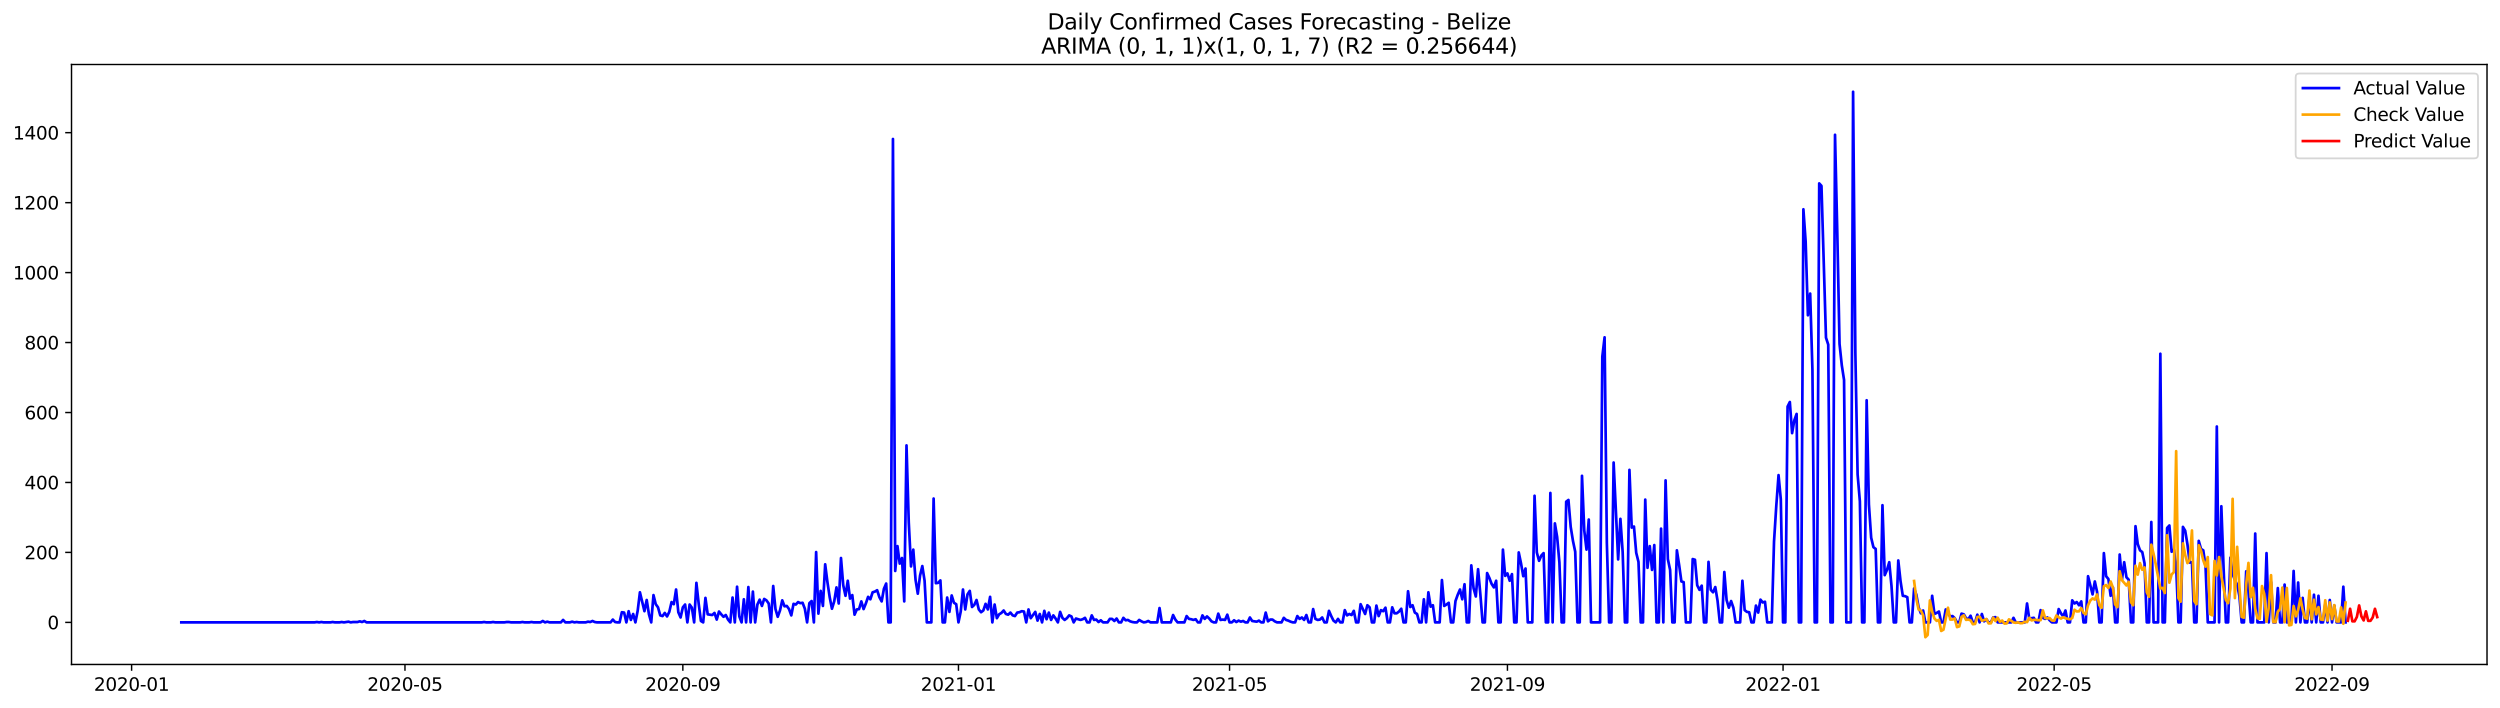 <?xml version="1.0" encoding="utf-8" standalone="no"?>
<!DOCTYPE svg PUBLIC "-//W3C//DTD SVG 1.1//EN"
  "http://www.w3.org/Graphics/SVG/1.1/DTD/svg11.dtd">
<svg xmlns:xlink="http://www.w3.org/1999/xlink" width="1386.05pt" height="392.274pt" viewBox="0 0 1386.05 392.274" xmlns="http://www.w3.org/2000/svg" version="1.1">
 <defs>
  <style type="text/css">*{stroke-linejoin: round; stroke-linecap: butt}</style>
 </defs>
 <g id="figure_1">
  <g id="patch_1">
   <path d="M 0 392.274 
L 1386.05 392.274 
L 1386.05 0 
L 0 0 
z
" style="fill: #ffffff"/>
  </g>
  <g id="axes_1">
   <g id="patch_2">
    <path d="M 39.65 368.396 
L 1378.85 368.396 
L 1378.85 35.755 
L 39.65 35.755 
z
" style="fill: #ffffff"/>
   </g>
   <g id="matplotlib.axis_1">
    <g id="xtick_1">
     <g id="line2d_1">
      <defs>
       <path id="mf145adef33" d="M 0 0 
L 0 3.5 
" style="stroke: #000000; stroke-width: 0.8"/>
      </defs>
      <g>
       <use xlink:href="#mf145adef33" x="72.967" y="368.396" style="stroke: #000000; stroke-width: 0.8"/>
      </g>
     </g>
     <g id="text_1">
      <!-- 2020-01 -->
      <g transform="translate(52.076 382.994)scale(0.1 -0.1)">
       <defs>
        <path id="DejaVuSans-32" d="M 1228 531 
L 3431 531 
L 3431 0 
L 469 0 
L 469 531 
Q 828 903 1448 1529 
Q 2069 2156 2228 2338 
Q 2531 2678 2651 2914 
Q 2772 3150 2772 3378 
Q 2772 3750 2511 3984 
Q 2250 4219 1831 4219 
Q 1534 4219 1204 4116 
Q 875 4013 500 3803 
L 500 4441 
Q 881 4594 1212 4672 
Q 1544 4750 1819 4750 
Q 2544 4750 2975 4387 
Q 3406 4025 3406 3419 
Q 3406 3131 3298 2873 
Q 3191 2616 2906 2266 
Q 2828 2175 2409 1742 
Q 1991 1309 1228 531 
z
" transform="scale(0.016)"/>
        <path id="DejaVuSans-30" d="M 2034 4250 
Q 1547 4250 1301 3770 
Q 1056 3291 1056 2328 
Q 1056 1369 1301 889 
Q 1547 409 2034 409 
Q 2525 409 2770 889 
Q 3016 1369 3016 2328 
Q 3016 3291 2770 3770 
Q 2525 4250 2034 4250 
z
M 2034 4750 
Q 2819 4750 3233 4129 
Q 3647 3509 3647 2328 
Q 3647 1150 3233 529 
Q 2819 -91 2034 -91 
Q 1250 -91 836 529 
Q 422 1150 422 2328 
Q 422 3509 836 4129 
Q 1250 4750 2034 4750 
z
" transform="scale(0.016)"/>
        <path id="DejaVuSans-2d" d="M 313 2009 
L 1997 2009 
L 1997 1497 
L 313 1497 
L 313 2009 
z
" transform="scale(0.016)"/>
        <path id="DejaVuSans-31" d="M 794 531 
L 1825 531 
L 1825 4091 
L 703 3866 
L 703 4441 
L 1819 4666 
L 2450 4666 
L 2450 531 
L 3481 531 
L 3481 0 
L 794 0 
L 794 531 
z
" transform="scale(0.016)"/>
       </defs>
       <use xlink:href="#DejaVuSans-32"/>
       <use xlink:href="#DejaVuSans-30" x="63.623"/>
       <use xlink:href="#DejaVuSans-32" x="127.246"/>
       <use xlink:href="#DejaVuSans-30" x="190.869"/>
       <use xlink:href="#DejaVuSans-2d" x="254.492"/>
       <use xlink:href="#DejaVuSans-30" x="290.576"/>
       <use xlink:href="#DejaVuSans-31" x="354.199"/>
      </g>
     </g>
    </g>
    <g id="xtick_2">
     <g id="line2d_2">
      <g>
       <use xlink:href="#mf145adef33" x="224.523" y="368.396" style="stroke: #000000; stroke-width: 0.8"/>
      </g>
     </g>
     <g id="text_2">
      <!-- 2020-05 -->
      <g transform="translate(203.631 382.994)scale(0.1 -0.1)">
       <defs>
        <path id="DejaVuSans-35" d="M 691 4666 
L 3169 4666 
L 3169 4134 
L 1269 4134 
L 1269 2991 
Q 1406 3038 1543 3061 
Q 1681 3084 1819 3084 
Q 2600 3084 3056 2656 
Q 3513 2228 3513 1497 
Q 3513 744 3044 326 
Q 2575 -91 1722 -91 
Q 1428 -91 1123 -41 
Q 819 9 494 109 
L 494 744 
Q 775 591 1075 516 
Q 1375 441 1709 441 
Q 2250 441 2565 725 
Q 2881 1009 2881 1497 
Q 2881 1984 2565 2268 
Q 2250 2553 1709 2553 
Q 1456 2553 1204 2497 
Q 953 2441 691 2322 
L 691 4666 
z
" transform="scale(0.016)"/>
       </defs>
       <use xlink:href="#DejaVuSans-32"/>
       <use xlink:href="#DejaVuSans-30" x="63.623"/>
       <use xlink:href="#DejaVuSans-32" x="127.246"/>
       <use xlink:href="#DejaVuSans-30" x="190.869"/>
       <use xlink:href="#DejaVuSans-2d" x="254.492"/>
       <use xlink:href="#DejaVuSans-30" x="290.576"/>
       <use xlink:href="#DejaVuSans-35" x="354.199"/>
      </g>
     </g>
    </g>
    <g id="xtick_3">
     <g id="line2d_3">
      <g>
       <use xlink:href="#mf145adef33" x="378.583" y="368.396" style="stroke: #000000; stroke-width: 0.8"/>
      </g>
     </g>
     <g id="text_3">
      <!-- 2020-09 -->
      <g transform="translate(357.692 382.994)scale(0.1 -0.1)">
       <defs>
        <path id="DejaVuSans-39" d="M 703 97 
L 703 672 
Q 941 559 1184 500 
Q 1428 441 1663 441 
Q 2288 441 2617 861 
Q 2947 1281 2994 2138 
Q 2813 1869 2534 1725 
Q 2256 1581 1919 1581 
Q 1219 1581 811 2004 
Q 403 2428 403 3163 
Q 403 3881 828 4315 
Q 1253 4750 1959 4750 
Q 2769 4750 3195 4129 
Q 3622 3509 3622 2328 
Q 3622 1225 3098 567 
Q 2575 -91 1691 -91 
Q 1453 -91 1209 -44 
Q 966 3 703 97 
z
M 1959 2075 
Q 2384 2075 2632 2365 
Q 2881 2656 2881 3163 
Q 2881 3666 2632 3958 
Q 2384 4250 1959 4250 
Q 1534 4250 1286 3958 
Q 1038 3666 1038 3163 
Q 1038 2656 1286 2365 
Q 1534 2075 1959 2075 
z
" transform="scale(0.016)"/>
       </defs>
       <use xlink:href="#DejaVuSans-32"/>
       <use xlink:href="#DejaVuSans-30" x="63.623"/>
       <use xlink:href="#DejaVuSans-32" x="127.246"/>
       <use xlink:href="#DejaVuSans-30" x="190.869"/>
       <use xlink:href="#DejaVuSans-2d" x="254.492"/>
       <use xlink:href="#DejaVuSans-30" x="290.576"/>
       <use xlink:href="#DejaVuSans-39" x="354.199"/>
      </g>
     </g>
    </g>
    <g id="xtick_4">
     <g id="line2d_4">
      <g>
       <use xlink:href="#mf145adef33" x="531.391" y="368.396" style="stroke: #000000; stroke-width: 0.8"/>
      </g>
     </g>
     <g id="text_4">
      <!-- 2021-01 -->
      <g transform="translate(510.5 382.994)scale(0.1 -0.1)">
       <use xlink:href="#DejaVuSans-32"/>
       <use xlink:href="#DejaVuSans-30" x="63.623"/>
       <use xlink:href="#DejaVuSans-32" x="127.246"/>
       <use xlink:href="#DejaVuSans-31" x="190.869"/>
       <use xlink:href="#DejaVuSans-2d" x="254.492"/>
       <use xlink:href="#DejaVuSans-30" x="290.576"/>
       <use xlink:href="#DejaVuSans-31" x="354.199"/>
      </g>
     </g>
    </g>
    <g id="xtick_5">
     <g id="line2d_5">
      <g>
       <use xlink:href="#mf145adef33" x="681.694" y="368.396" style="stroke: #000000; stroke-width: 0.8"/>
      </g>
     </g>
     <g id="text_5">
      <!-- 2021-05 -->
      <g transform="translate(660.803 382.994)scale(0.1 -0.1)">
       <use xlink:href="#DejaVuSans-32"/>
       <use xlink:href="#DejaVuSans-30" x="63.623"/>
       <use xlink:href="#DejaVuSans-32" x="127.246"/>
       <use xlink:href="#DejaVuSans-31" x="190.869"/>
       <use xlink:href="#DejaVuSans-2d" x="254.492"/>
       <use xlink:href="#DejaVuSans-30" x="290.576"/>
       <use xlink:href="#DejaVuSans-35" x="354.199"/>
      </g>
     </g>
    </g>
    <g id="xtick_6">
     <g id="line2d_6">
      <g>
       <use xlink:href="#mf145adef33" x="835.755" y="368.396" style="stroke: #000000; stroke-width: 0.8"/>
      </g>
     </g>
     <g id="text_6">
      <!-- 2021-09 -->
      <g transform="translate(814.864 382.994)scale(0.1 -0.1)">
       <use xlink:href="#DejaVuSans-32"/>
       <use xlink:href="#DejaVuSans-30" x="63.623"/>
       <use xlink:href="#DejaVuSans-32" x="127.246"/>
       <use xlink:href="#DejaVuSans-31" x="190.869"/>
       <use xlink:href="#DejaVuSans-2d" x="254.492"/>
       <use xlink:href="#DejaVuSans-30" x="290.576"/>
       <use xlink:href="#DejaVuSans-39" x="354.199"/>
      </g>
     </g>
    </g>
    <g id="xtick_7">
     <g id="line2d_7">
      <g>
       <use xlink:href="#mf145adef33" x="988.563" y="368.396" style="stroke: #000000; stroke-width: 0.8"/>
      </g>
     </g>
     <g id="text_7">
      <!-- 2022-01 -->
      <g transform="translate(967.672 382.994)scale(0.1 -0.1)">
       <use xlink:href="#DejaVuSans-32"/>
       <use xlink:href="#DejaVuSans-30" x="63.623"/>
       <use xlink:href="#DejaVuSans-32" x="127.246"/>
       <use xlink:href="#DejaVuSans-32" x="190.869"/>
       <use xlink:href="#DejaVuSans-2d" x="254.492"/>
       <use xlink:href="#DejaVuSans-30" x="290.576"/>
       <use xlink:href="#DejaVuSans-31" x="354.199"/>
      </g>
     </g>
    </g>
    <g id="xtick_8">
     <g id="line2d_8">
      <g>
       <use xlink:href="#mf145adef33" x="1138.866" y="368.396" style="stroke: #000000; stroke-width: 0.8"/>
      </g>
     </g>
     <g id="text_8">
      <!-- 2022-05 -->
      <g transform="translate(1117.975 382.994)scale(0.1 -0.1)">
       <use xlink:href="#DejaVuSans-32"/>
       <use xlink:href="#DejaVuSans-30" x="63.623"/>
       <use xlink:href="#DejaVuSans-32" x="127.246"/>
       <use xlink:href="#DejaVuSans-32" x="190.869"/>
       <use xlink:href="#DejaVuSans-2d" x="254.492"/>
       <use xlink:href="#DejaVuSans-30" x="290.576"/>
       <use xlink:href="#DejaVuSans-35" x="354.199"/>
      </g>
     </g>
    </g>
    <g id="xtick_9">
     <g id="line2d_9">
      <g>
       <use xlink:href="#mf145adef33" x="1292.927" y="368.396" style="stroke: #000000; stroke-width: 0.8"/>
      </g>
     </g>
     <g id="text_9">
      <!-- 2022-09 -->
      <g transform="translate(1272.035 382.994)scale(0.1 -0.1)">
       <use xlink:href="#DejaVuSans-32"/>
       <use xlink:href="#DejaVuSans-30" x="63.623"/>
       <use xlink:href="#DejaVuSans-32" x="127.246"/>
       <use xlink:href="#DejaVuSans-32" x="190.869"/>
       <use xlink:href="#DejaVuSans-2d" x="254.492"/>
       <use xlink:href="#DejaVuSans-30" x="290.576"/>
       <use xlink:href="#DejaVuSans-39" x="354.199"/>
      </g>
     </g>
    </g>
   </g>
   <g id="matplotlib.axis_2">
    <g id="ytick_1">
     <g id="line2d_10">
      <defs>
       <path id="md0a28c310f" d="M 0 0 
L -3.5 0 
" style="stroke: #000000; stroke-width: 0.8"/>
      </defs>
      <g>
       <use xlink:href="#md0a28c310f" x="39.65" y="345.059" style="stroke: #000000; stroke-width: 0.8"/>
      </g>
     </g>
     <g id="text_10">
      <!-- 0 -->
      <g transform="translate(26.288 348.858)scale(0.1 -0.1)">
       <use xlink:href="#DejaVuSans-30"/>
      </g>
     </g>
    </g>
    <g id="ytick_2">
     <g id="line2d_11">
      <g>
       <use xlink:href="#md0a28c310f" x="39.65" y="306.274" style="stroke: #000000; stroke-width: 0.8"/>
      </g>
     </g>
     <g id="text_11">
      <!-- 200 -->
      <g transform="translate(13.562 310.073)scale(0.1 -0.1)">
       <use xlink:href="#DejaVuSans-32"/>
       <use xlink:href="#DejaVuSans-30" x="63.623"/>
       <use xlink:href="#DejaVuSans-30" x="127.246"/>
      </g>
     </g>
    </g>
    <g id="ytick_3">
     <g id="line2d_12">
      <g>
       <use xlink:href="#md0a28c310f" x="39.65" y="267.489" style="stroke: #000000; stroke-width: 0.8"/>
      </g>
     </g>
     <g id="text_12">
      <!-- 400 -->
      <g transform="translate(13.562 271.288)scale(0.1 -0.1)">
       <defs>
        <path id="DejaVuSans-34" d="M 2419 4116 
L 825 1625 
L 2419 1625 
L 2419 4116 
z
M 2253 4666 
L 3047 4666 
L 3047 1625 
L 3713 1625 
L 3713 1100 
L 3047 1100 
L 3047 0 
L 2419 0 
L 2419 1100 
L 313 1100 
L 313 1709 
L 2253 4666 
z
" transform="scale(0.016)"/>
       </defs>
       <use xlink:href="#DejaVuSans-34"/>
       <use xlink:href="#DejaVuSans-30" x="63.623"/>
       <use xlink:href="#DejaVuSans-30" x="127.246"/>
      </g>
     </g>
    </g>
    <g id="ytick_4">
     <g id="line2d_13">
      <g>
       <use xlink:href="#md0a28c310f" x="39.65" y="228.704" style="stroke: #000000; stroke-width: 0.8"/>
      </g>
     </g>
     <g id="text_13">
      <!-- 600 -->
      <g transform="translate(13.562 232.503)scale(0.1 -0.1)">
       <defs>
        <path id="DejaVuSans-36" d="M 2113 2584 
Q 1688 2584 1439 2293 
Q 1191 2003 1191 1497 
Q 1191 994 1439 701 
Q 1688 409 2113 409 
Q 2538 409 2786 701 
Q 3034 994 3034 1497 
Q 3034 2003 2786 2293 
Q 2538 2584 2113 2584 
z
M 3366 4563 
L 3366 3988 
Q 3128 4100 2886 4159 
Q 2644 4219 2406 4219 
Q 1781 4219 1451 3797 
Q 1122 3375 1075 2522 
Q 1259 2794 1537 2939 
Q 1816 3084 2150 3084 
Q 2853 3084 3261 2657 
Q 3669 2231 3669 1497 
Q 3669 778 3244 343 
Q 2819 -91 2113 -91 
Q 1303 -91 875 529 
Q 447 1150 447 2328 
Q 447 3434 972 4092 
Q 1497 4750 2381 4750 
Q 2619 4750 2861 4703 
Q 3103 4656 3366 4563 
z
" transform="scale(0.016)"/>
       </defs>
       <use xlink:href="#DejaVuSans-36"/>
       <use xlink:href="#DejaVuSans-30" x="63.623"/>
       <use xlink:href="#DejaVuSans-30" x="127.246"/>
      </g>
     </g>
    </g>
    <g id="ytick_5">
     <g id="line2d_14">
      <g>
       <use xlink:href="#md0a28c310f" x="39.65" y="189.919" style="stroke: #000000; stroke-width: 0.8"/>
      </g>
     </g>
     <g id="text_14">
      <!-- 800 -->
      <g transform="translate(13.562 193.719)scale(0.1 -0.1)">
       <defs>
        <path id="DejaVuSans-38" d="M 2034 2216 
Q 1584 2216 1326 1975 
Q 1069 1734 1069 1313 
Q 1069 891 1326 650 
Q 1584 409 2034 409 
Q 2484 409 2743 651 
Q 3003 894 3003 1313 
Q 3003 1734 2745 1975 
Q 2488 2216 2034 2216 
z
M 1403 2484 
Q 997 2584 770 2862 
Q 544 3141 544 3541 
Q 544 4100 942 4425 
Q 1341 4750 2034 4750 
Q 2731 4750 3128 4425 
Q 3525 4100 3525 3541 
Q 3525 3141 3298 2862 
Q 3072 2584 2669 2484 
Q 3125 2378 3379 2068 
Q 3634 1759 3634 1313 
Q 3634 634 3220 271 
Q 2806 -91 2034 -91 
Q 1263 -91 848 271 
Q 434 634 434 1313 
Q 434 1759 690 2068 
Q 947 2378 1403 2484 
z
M 1172 3481 
Q 1172 3119 1398 2916 
Q 1625 2713 2034 2713 
Q 2441 2713 2670 2916 
Q 2900 3119 2900 3481 
Q 2900 3844 2670 4047 
Q 2441 4250 2034 4250 
Q 1625 4250 1398 4047 
Q 1172 3844 1172 3481 
z
" transform="scale(0.016)"/>
       </defs>
       <use xlink:href="#DejaVuSans-38"/>
       <use xlink:href="#DejaVuSans-30" x="63.623"/>
       <use xlink:href="#DejaVuSans-30" x="127.246"/>
      </g>
     </g>
    </g>
    <g id="ytick_6">
     <g id="line2d_15">
      <g>
       <use xlink:href="#md0a28c310f" x="39.65" y="151.134" style="stroke: #000000; stroke-width: 0.8"/>
      </g>
     </g>
     <g id="text_15">
      <!-- 1000 -->
      <g transform="translate(7.2 154.934)scale(0.1 -0.1)">
       <use xlink:href="#DejaVuSans-31"/>
       <use xlink:href="#DejaVuSans-30" x="63.623"/>
       <use xlink:href="#DejaVuSans-30" x="127.246"/>
       <use xlink:href="#DejaVuSans-30" x="190.869"/>
      </g>
     </g>
    </g>
    <g id="ytick_7">
     <g id="line2d_16">
      <g>
       <use xlink:href="#md0a28c310f" x="39.65" y="112.35" style="stroke: #000000; stroke-width: 0.8"/>
      </g>
     </g>
     <g id="text_16">
      <!-- 1200 -->
      <g transform="translate(7.2 116.149)scale(0.1 -0.1)">
       <use xlink:href="#DejaVuSans-31"/>
       <use xlink:href="#DejaVuSans-32" x="63.623"/>
       <use xlink:href="#DejaVuSans-30" x="127.246"/>
       <use xlink:href="#DejaVuSans-30" x="190.869"/>
      </g>
     </g>
    </g>
    <g id="ytick_8">
     <g id="line2d_17">
      <g>
       <use xlink:href="#md0a28c310f" x="39.65" y="73.565" style="stroke: #000000; stroke-width: 0.8"/>
      </g>
     </g>
     <g id="text_17">
      <!-- 1400 -->
      <g transform="translate(7.2 77.364)scale(0.1 -0.1)">
       <use xlink:href="#DejaVuSans-31"/>
       <use xlink:href="#DejaVuSans-34" x="63.623"/>
       <use xlink:href="#DejaVuSans-30" x="127.246"/>
       <use xlink:href="#DejaVuSans-30" x="190.869"/>
      </g>
     </g>
    </g>
   </g>
   <g id="line2d_18">
    <path d="M 100.523 345.059 
L 174.422 345.059 
L 175.674 344.865 
L 176.927 345.059 
L 178.179 344.865 
L 179.432 345.059 
L 183.189 345.059 
L 184.442 344.865 
L 185.694 345.059 
L 188.199 345.059 
L 189.452 344.865 
L 190.705 345.059 
L 193.21 344.671 
L 194.462 345.059 
L 195.715 344.865 
L 198.22 344.865 
L 199.472 344.477 
L 200.725 344.865 
L 201.977 344.283 
L 203.23 345.059 
L 267.109 345.059 
L 268.361 344.865 
L 269.614 345.059 
L 272.119 345.059 
L 273.371 344.865 
L 274.624 345.059 
L 279.634 345.059 
L 280.886 344.865 
L 282.139 344.865 
L 283.391 345.059 
L 288.402 345.059 
L 289.654 344.865 
L 290.907 345.059 
L 293.412 345.059 
L 294.664 344.865 
L 295.917 345.059 
L 299.674 345.059 
L 300.927 344.283 
L 302.179 345.059 
L 303.432 344.671 
L 304.684 345.059 
L 310.947 345.059 
L 312.199 343.701 
L 313.452 345.059 
L 315.957 345.059 
L 317.21 344.671 
L 318.462 345.059 
L 319.715 344.865 
L 320.967 345.059 
L 324.725 345.059 
L 325.977 344.671 
L 327.23 344.865 
L 328.482 344.283 
L 329.735 344.865 
L 330.987 345.059 
L 338.503 345.059 
L 339.755 343.507 
L 341.008 344.865 
L 342.26 345.059 
L 343.513 345.059 
L 344.765 339.435 
L 346.018 339.629 
L 347.27 345.059 
L 348.523 338.853 
L 349.775 343.701 
L 351.028 340.405 
L 352.28 345.059 
L 353.533 338.659 
L 354.785 328.381 
L 357.29 338.853 
L 358.543 332.648 
L 359.795 340.599 
L 361.048 345.059 
L 362.301 329.933 
L 363.553 334.975 
L 364.806 336.72 
L 366.058 341.18 
L 367.311 341.568 
L 368.563 339.823 
L 369.816 341.762 
L 371.068 339.241 
L 372.321 333.811 
L 373.573 334.975 
L 374.826 326.83 
L 376.078 339.435 
L 377.331 342.344 
L 378.583 336.72 
L 379.836 335.169 
L 381.088 345.059 
L 382.341 335.169 
L 383.593 336.914 
L 384.846 345.059 
L 386.098 323.145 
L 387.351 334.587 
L 388.604 344.283 
L 389.856 345.059 
L 391.109 331.484 
L 392.361 340.599 
L 394.866 340.986 
L 396.119 339.823 
L 397.371 343.507 
L 398.624 339.047 
L 399.876 340.599 
L 401.129 341.956 
L 402.381 340.986 
L 403.634 343.507 
L 404.886 345.059 
L 406.139 331.29 
L 407.391 345.059 
L 408.644 325.279 
L 409.896 341.762 
L 411.149 345.059 
L 412.402 332.26 
L 413.654 345.059 
L 414.907 325.472 
L 416.159 345.059 
L 417.412 327.993 
L 418.664 345.059 
L 419.917 335.169 
L 421.169 332.454 
L 422.422 335.944 
L 423.674 332.066 
L 424.927 332.842 
L 426.179 334.587 
L 427.432 345.059 
L 428.684 324.891 
L 429.937 337.69 
L 431.189 341.956 
L 432.442 338.465 
L 433.694 332.842 
L 434.947 336.138 
L 436.199 335.944 
L 437.452 337.69 
L 438.705 341.18 
L 439.957 334.781 
L 441.21 335.169 
L 442.462 333.811 
L 443.715 334.393 
L 444.967 334.199 
L 446.22 337.496 
L 447.472 345.059 
L 448.725 334.393 
L 449.977 333.229 
L 451.23 345.059 
L 452.482 306.08 
L 453.735 340.211 
L 454.987 327.606 
L 456.24 335.944 
L 457.492 312.867 
L 458.745 322.757 
L 459.997 331.096 
L 461.25 337.496 
L 462.503 333.423 
L 463.755 325.666 
L 465.008 334.587 
L 466.26 309.377 
L 467.513 324.503 
L 468.765 330.321 
L 470.018 321.982 
L 471.27 331.872 
L 472.523 329.933 
L 473.775 340.792 
L 475.028 337.884 
L 476.28 337.69 
L 477.533 333.423 
L 478.785 337.69 
L 480.038 334.587 
L 481.29 330.902 
L 482.543 332.26 
L 483.795 328.381 
L 485.048 327.993 
L 486.301 327.218 
L 487.553 331.096 
L 488.806 333.423 
L 490.058 326.442 
L 491.311 323.533 
L 492.563 345.059 
L 493.816 345.059 
L 495.068 77.055 
L 496.321 316.552 
L 497.573 302.783 
L 498.826 312.479 
L 500.078 309.377 
L 501.331 333.423 
L 502.583 246.933 
L 503.836 289.596 
L 505.088 314.031 
L 506.341 304.723 
L 507.593 321.4 
L 508.846 329.157 
L 510.098 319.073 
L 511.351 313.837 
L 512.604 321.982 
L 513.856 345.059 
L 516.361 345.059 
L 517.614 276.41 
L 518.866 323.339 
L 520.119 323.145 
L 521.371 321.788 
L 522.624 345.059 
L 523.876 345.059 
L 525.129 331.29 
L 526.381 339.241 
L 527.634 330.127 
L 528.886 334.199 
L 530.139 334.975 
L 531.391 345.059 
L 532.644 339.047 
L 533.896 326.83 
L 535.149 337.884 
L 536.402 329.545 
L 537.654 327.606 
L 538.907 336.526 
L 540.159 335.363 
L 541.412 332.648 
L 542.664 337.884 
L 543.917 339.435 
L 545.169 338.465 
L 546.422 334.781 
L 547.674 337.884 
L 548.927 330.902 
L 550.179 345.059 
L 551.432 335.169 
L 552.684 342.732 
L 553.937 340.599 
L 555.189 339.823 
L 556.442 338.465 
L 557.694 340.405 
L 558.947 340.792 
L 560.199 339.629 
L 561.452 341.18 
L 562.705 341.568 
L 563.957 339.629 
L 565.21 339.435 
L 566.462 338.853 
L 567.715 339.047 
L 568.967 345.059 
L 570.22 337.884 
L 571.472 342.732 
L 573.977 339.241 
L 575.23 344.089 
L 576.482 340.405 
L 577.735 345.059 
L 578.987 338.659 
L 580.24 343.313 
L 581.492 339.629 
L 582.745 343.701 
L 583.997 341.18 
L 585.25 342.926 
L 586.503 345.059 
L 587.755 339.241 
L 589.008 342.538 
L 590.26 343.701 
L 591.513 342.732 
L 592.765 341.18 
L 594.018 341.762 
L 595.27 345.059 
L 596.523 342.926 
L 599.028 343.701 
L 600.28 343.313 
L 601.533 342.538 
L 602.785 345.059 
L 604.038 345.059 
L 605.29 341.18 
L 606.543 343.701 
L 607.795 343.507 
L 609.048 344.865 
L 610.301 343.895 
L 611.553 345.059 
L 614.058 345.059 
L 615.311 343.12 
L 616.563 343.12 
L 617.816 344.283 
L 619.068 342.926 
L 620.321 345.059 
L 621.573 345.059 
L 622.826 342.538 
L 624.078 343.895 
L 625.331 343.701 
L 626.583 344.477 
L 627.836 344.865 
L 629.088 345.059 
L 630.341 345.059 
L 631.593 343.701 
L 632.846 344.477 
L 634.098 345.059 
L 635.351 344.865 
L 636.604 344.283 
L 637.856 345.059 
L 641.614 345.059 
L 642.866 337.108 
L 644.119 345.059 
L 649.129 345.059 
L 650.381 340.986 
L 651.634 343.507 
L 652.886 345.059 
L 656.644 345.059 
L 657.896 341.568 
L 659.149 343.12 
L 660.402 343.313 
L 661.654 343.701 
L 662.907 343.313 
L 664.159 345.059 
L 665.412 345.059 
L 666.664 341.18 
L 667.917 343.12 
L 669.169 341.762 
L 670.422 342.926 
L 671.674 344.477 
L 672.927 345.059 
L 674.179 345.059 
L 675.432 340.211 
L 676.684 343.701 
L 677.937 343.507 
L 679.189 343.701 
L 680.442 340.792 
L 681.694 345.059 
L 682.947 345.059 
L 684.199 343.895 
L 685.452 344.865 
L 686.705 344.089 
L 687.957 344.671 
L 689.21 344.283 
L 690.462 345.059 
L 691.715 345.059 
L 692.967 342.344 
L 694.22 344.283 
L 696.725 344.671 
L 697.977 344.089 
L 699.23 345.059 
L 700.482 345.059 
L 701.735 339.629 
L 702.987 344.477 
L 704.24 343.507 
L 705.492 343.507 
L 706.745 344.477 
L 707.997 345.059 
L 710.503 345.059 
L 711.755 342.538 
L 713.008 343.701 
L 714.26 344.089 
L 715.513 344.671 
L 716.765 345.059 
L 718.018 345.059 
L 719.27 341.568 
L 720.523 343.12 
L 721.775 342.344 
L 723.028 343.701 
L 724.28 340.986 
L 725.533 345.059 
L 726.785 345.059 
L 728.038 337.69 
L 729.29 343.12 
L 730.543 343.701 
L 731.795 343.507 
L 733.048 342.344 
L 734.301 345.059 
L 735.553 345.059 
L 736.806 338.659 
L 738.058 341.568 
L 739.311 344.089 
L 740.563 345.059 
L 741.816 343.12 
L 743.068 345.059 
L 744.321 345.059 
L 745.573 338.271 
L 746.826 341.18 
L 748.078 340.405 
L 749.331 340.986 
L 750.583 338.659 
L 751.836 345.059 
L 753.088 345.059 
L 754.341 334.975 
L 756.846 340.405 
L 758.098 335.556 
L 759.351 336.72 
L 760.604 345.059 
L 761.856 345.059 
L 763.109 335.75 
L 764.361 341.568 
L 765.614 338.271 
L 766.866 338.853 
L 768.119 336.914 
L 769.371 345.059 
L 770.624 345.059 
L 771.876 336.72 
L 773.129 340.017 
L 774.381 340.017 
L 775.634 339.047 
L 776.886 337.496 
L 778.139 345.059 
L 779.391 345.059 
L 780.644 327.8 
L 781.896 336.526 
L 783.149 335.556 
L 784.402 339.629 
L 785.654 340.405 
L 786.907 345.059 
L 788.159 345.059 
L 789.412 332.26 
L 790.664 345.059 
L 791.917 328.381 
L 793.169 336.332 
L 794.422 335.556 
L 795.674 345.059 
L 798.179 345.059 
L 799.432 321.594 
L 800.684 335.944 
L 801.937 335.169 
L 803.189 334.199 
L 804.442 345.059 
L 805.694 345.059 
L 806.947 333.229 
L 808.199 329.739 
L 809.452 326.83 
L 810.705 332.26 
L 811.957 323.921 
L 813.21 345.059 
L 814.462 345.059 
L 815.715 313.449 
L 816.967 326.054 
L 818.22 330.708 
L 819.472 315.582 
L 820.725 329.351 
L 821.977 345.059 
L 823.23 345.059 
L 824.482 317.715 
L 825.735 320.43 
L 826.987 323.727 
L 828.24 325.666 
L 829.492 321.982 
L 830.745 345.059 
L 831.997 345.059 
L 833.25 304.723 
L 834.503 319.267 
L 835.755 317.909 
L 837.008 321.982 
L 838.26 318.297 
L 839.513 345.059 
L 840.765 345.059 
L 842.018 306.274 
L 843.27 312.286 
L 844.523 319.461 
L 845.775 315.194 
L 847.028 345.059 
L 849.533 345.059 
L 850.785 274.858 
L 852.038 306.274 
L 853.29 310.928 
L 854.543 308.019 
L 855.795 306.662 
L 857.048 345.059 
L 858.301 345.059 
L 859.553 273.307 
L 860.806 345.059 
L 862.058 290.178 
L 863.311 297.741 
L 864.563 311.898 
L 865.816 345.059 
L 867.068 345.059 
L 868.321 278.155 
L 869.573 277.185 
L 870.826 292.117 
L 872.078 299.874 
L 873.331 305.886 
L 874.583 345.059 
L 875.836 345.059 
L 877.088 263.804 
L 878.341 294.057 
L 879.593 304.723 
L 880.846 288.045 
L 882.098 345.059 
L 887.109 345.059 
L 888.361 197.676 
L 889.614 187.01 
L 890.866 300.844 
L 892.119 345.059 
L 893.371 345.059 
L 894.624 256.435 
L 897.129 310.152 
L 898.381 287.657 
L 899.634 306.08 
L 900.886 345.059 
L 902.139 345.059 
L 903.391 260.508 
L 904.644 292.505 
L 905.896 291.924 
L 907.149 306.468 
L 908.402 311.51 
L 909.654 345.059 
L 910.907 345.059 
L 912.159 276.991 
L 913.412 314.807 
L 914.664 302.783 
L 915.917 315.97 
L 917.169 302.201 
L 918.422 345.059 
L 919.674 345.059 
L 920.927 293.087 
L 922.179 345.059 
L 923.432 266.325 
L 924.684 309.958 
L 925.937 315.97 
L 927.189 345.059 
L 928.442 345.059 
L 929.694 305.11 
L 930.947 313.255 
L 932.199 322.37 
L 933.452 322.757 
L 934.705 345.059 
L 937.21 345.059 
L 938.462 309.958 
L 939.715 310.346 
L 940.967 324.503 
L 942.22 327.024 
L 943.472 324.697 
L 944.725 345.059 
L 945.977 345.059 
L 947.23 311.51 
L 948.482 327.024 
L 949.735 328.381 
L 950.987 325.472 
L 952.24 333.035 
L 953.492 345.059 
L 954.745 345.059 
L 955.997 317.134 
L 957.25 332.648 
L 958.503 336.914 
L 959.755 333.229 
L 961.008 336.914 
L 962.26 345.059 
L 964.765 345.059 
L 966.018 321.982 
L 967.27 338.271 
L 968.523 339.241 
L 969.775 339.435 
L 971.028 345.059 
L 972.28 345.059 
L 973.533 335.75 
L 974.785 339.629 
L 976.038 332.454 
L 977.29 334.005 
L 978.543 333.617 
L 979.795 345.059 
L 982.301 345.059 
L 983.553 300.262 
L 984.806 280.482 
L 986.058 263.417 
L 987.311 276.797 
L 988.563 345.059 
L 989.816 345.059 
L 991.068 225.407 
L 992.321 222.886 
L 993.573 240.146 
L 994.826 232.97 
L 996.078 229.48 
L 997.331 345.059 
L 998.583 345.059 
L 999.836 116.034 
L 1001.088 133.875 
L 1002.341 174.793 
L 1003.593 162.77 
L 1004.846 205.045 
L 1006.098 345.059 
L 1007.351 345.059 
L 1008.604 101.684 
L 1009.856 103.041 
L 1012.361 187.204 
L 1013.614 191.083 
L 1014.866 345.059 
L 1016.119 345.059 
L 1017.371 74.728 
L 1018.624 128.639 
L 1019.876 190.695 
L 1021.129 202.524 
L 1022.381 210.669 
L 1023.634 345.059 
L 1026.139 345.059 
L 1027.391 50.876 
L 1028.644 195.543 
L 1029.896 263.029 
L 1031.149 277.961 
L 1032.402 345.059 
L 1033.654 345.059 
L 1034.907 221.917 
L 1036.159 279.706 
L 1037.412 298.129 
L 1038.664 303.365 
L 1039.917 304.335 
L 1041.169 345.059 
L 1042.422 345.059 
L 1043.674 280.094 
L 1044.927 318.879 
L 1046.179 315.97 
L 1047.432 311.704 
L 1048.684 324.891 
L 1049.937 345.059 
L 1051.189 345.059 
L 1052.442 310.734 
L 1053.694 322.176 
L 1054.947 330.321 
L 1056.199 330.514 
L 1057.452 331.096 
L 1058.705 345.059 
L 1059.957 345.059 
L 1061.21 326.248 
L 1062.462 329.739 
L 1063.715 336.72 
L 1064.967 340.017 
L 1066.22 338.465 
L 1067.472 345.059 
L 1069.977 345.059 
L 1071.23 330.321 
L 1072.482 340.405 
L 1073.735 339.823 
L 1074.987 339.047 
L 1076.24 345.059 
L 1077.492 345.059 
L 1078.745 337.884 
L 1079.997 340.211 
L 1081.25 341.762 
L 1082.503 341.568 
L 1083.755 342.732 
L 1085.008 345.059 
L 1086.26 345.059 
L 1087.513 340.211 
L 1088.765 340.599 
L 1090.018 342.732 
L 1091.27 343.313 
L 1092.523 341.374 
L 1093.775 345.059 
L 1095.028 345.059 
L 1096.28 340.792 
L 1097.533 345.059 
L 1098.785 340.405 
L 1100.038 344.477 
L 1101.29 343.313 
L 1102.543 345.059 
L 1103.795 345.059 
L 1105.048 342.344 
L 1106.301 342.15 
L 1107.553 345.059 
L 1115.068 345.059 
L 1116.321 342.538 
L 1117.573 345.059 
L 1122.583 345.059 
L 1123.836 334.587 
L 1125.088 343.313 
L 1126.341 342.732 
L 1127.593 342.538 
L 1128.846 345.059 
L 1130.098 345.059 
L 1131.351 338.271 
L 1132.604 342.538 
L 1133.856 343.12 
L 1135.109 342.344 
L 1136.361 343.895 
L 1137.614 345.059 
L 1140.119 345.059 
L 1141.371 337.69 
L 1142.624 340.017 
L 1143.876 341.762 
L 1145.129 338.465 
L 1146.381 345.059 
L 1147.634 345.059 
L 1148.886 332.842 
L 1150.139 334.587 
L 1151.391 333.811 
L 1152.644 335.556 
L 1153.896 333.423 
L 1155.149 345.059 
L 1156.402 345.059 
L 1157.654 319.461 
L 1160.159 329.545 
L 1161.412 322.37 
L 1162.664 328.187 
L 1163.917 345.059 
L 1165.169 345.059 
L 1166.422 306.662 
L 1167.674 319.461 
L 1168.927 321.012 
L 1170.179 330.321 
L 1171.432 325.666 
L 1172.684 345.059 
L 1173.937 345.059 
L 1175.189 307.437 
L 1176.442 321.4 
L 1177.694 311.704 
L 1178.947 320.043 
L 1180.199 321.4 
L 1181.452 345.059 
L 1182.705 345.059 
L 1183.957 291.73 
L 1185.21 301.62 
L 1186.462 305.11 
L 1187.715 306.08 
L 1188.967 312.286 
L 1190.22 345.059 
L 1191.472 345.059 
L 1192.725 289.402 
L 1193.977 345.059 
L 1196.482 345.059 
L 1197.735 196.125 
L 1198.987 345.059 
L 1200.24 345.059 
L 1201.492 292.699 
L 1202.745 291.342 
L 1203.997 305.886 
L 1205.25 304.723 
L 1206.503 313.643 
L 1207.755 345.059 
L 1209.008 345.059 
L 1210.26 292.117 
L 1211.513 294.251 
L 1212.765 301.814 
L 1214.018 311.898 
L 1215.27 311.704 
L 1216.523 345.059 
L 1217.775 345.059 
L 1219.028 299.874 
L 1220.28 304.335 
L 1221.533 305.11 
L 1222.785 313.837 
L 1224.038 345.059 
L 1227.795 345.059 
L 1229.048 236.461 
L 1230.301 345.059 
L 1231.553 280.676 
L 1232.806 315.194 
L 1234.058 345.059 
L 1235.311 345.059 
L 1236.563 309.183 
L 1237.816 318.297 
L 1239.068 321.594 
L 1240.321 324.115 
L 1241.573 330.514 
L 1242.826 345.059 
L 1244.078 345.059 
L 1245.331 316.746 
L 1246.583 327.606 
L 1247.836 345.059 
L 1249.088 345.059 
L 1250.341 295.802 
L 1251.593 345.059 
L 1255.351 345.059 
L 1256.604 306.662 
L 1257.856 345.059 
L 1259.109 322.757 
L 1260.361 345.059 
L 1261.614 345.059 
L 1262.866 326.054 
L 1264.119 345.059 
L 1265.371 345.059 
L 1266.624 324.115 
L 1267.876 345.059 
L 1270.381 345.059 
L 1271.634 316.552 
L 1272.886 345.059 
L 1274.139 322.951 
L 1275.391 345.059 
L 1276.644 331.484 
L 1277.896 345.059 
L 1279.149 345.059 
L 1280.402 331.29 
L 1281.654 345.059 
L 1282.907 329.739 
L 1284.159 345.059 
L 1285.412 330.321 
L 1286.664 345.059 
L 1287.917 345.059 
L 1289.169 335.169 
L 1290.422 345.059 
L 1291.674 332.648 
L 1292.927 345.059 
L 1294.179 335.75 
L 1295.432 345.059 
L 1297.937 345.059 
L 1299.189 325.279 
L 1300.442 345.059 
L 1300.442 345.059 
" clip-path="url(#pc736b3712a)" style="fill: none; stroke: #0000ff; stroke-width: 1.5; stroke-linecap: square"/>
   </g>
   <g id="line2d_19">
    <path d="M 1061.21 322.114 
L 1062.462 331.937 
L 1063.715 337.939 
L 1064.967 338.5 
L 1066.22 341.121 
L 1067.472 353.276 
L 1068.725 352.058 
L 1069.977 332.89 
L 1071.23 339.128 
L 1072.482 342.903 
L 1073.735 344.228 
L 1074.987 343.638 
L 1076.24 349.815 
L 1077.492 349.11 
L 1079.997 336.945 
L 1081.25 343.496 
L 1082.503 343.512 
L 1083.755 342.899 
L 1085.008 347.691 
L 1086.26 347.301 
L 1087.513 342.004 
L 1088.765 341.157 
L 1090.018 343.664 
L 1091.27 343.525 
L 1092.523 343.908 
L 1093.775 346.075 
L 1095.028 345.924 
L 1096.28 342.089 
L 1097.533 341.887 
L 1098.785 344.115 
L 1100.038 343.823 
L 1101.29 343.189 
L 1102.543 345.639 
L 1103.795 345.553 
L 1105.048 342.425 
L 1106.301 344.303 
L 1107.553 342.47 
L 1108.806 344.741 
L 1110.058 344.043 
L 1111.311 345.73 
L 1112.563 345.631 
L 1113.816 343.384 
L 1115.068 344.138 
L 1116.321 345.091 
L 1117.573 345.304 
L 1118.826 345.034 
L 1120.078 345.519 
L 1121.331 345.451 
L 1122.583 344.716 
L 1123.836 344.925 
L 1125.088 342.53 
L 1126.341 343.95 
L 1127.593 343.696 
L 1128.846 343.675 
L 1130.098 343.88 
L 1131.351 343.843 
L 1132.604 338.42 
L 1133.856 342.632 
L 1135.109 342.855 
L 1136.361 342.67 
L 1137.614 344.018 
L 1138.866 344.172 
L 1140.119 341.225 
L 1141.371 342.246 
L 1142.624 342.957 
L 1143.876 342.225 
L 1145.129 342.81 
L 1147.634 343.346 
L 1148.886 342.635 
L 1150.139 338.055 
L 1151.391 339.009 
L 1152.644 338.92 
L 1153.896 337.163 
L 1155.149 339.811 
L 1156.402 340.589 
L 1157.654 335.528 
L 1158.907 332.941 
L 1160.159 331.777 
L 1161.412 332.434 
L 1162.664 329.602 
L 1163.917 335.559 
L 1165.169 336.967 
L 1166.422 325.013 
L 1167.674 324.38 
L 1168.927 326.011 
L 1170.179 322.395 
L 1171.432 325.732 
L 1172.684 335.141 
L 1173.937 336.611 
L 1175.189 316.703 
L 1176.442 321.663 
L 1178.947 324.6 
L 1180.199 322.537 
L 1181.452 333.925 
L 1182.705 335.575 
L 1183.957 313.656 
L 1185.21 318.587 
L 1186.462 312.216 
L 1187.715 315.876 
L 1188.967 314.591 
L 1190.22 328.369 
L 1191.472 330.843 
L 1192.725 301.976 
L 1193.977 307.065 
L 1195.23 313.037 
L 1197.735 326.256 
L 1198.987 325.936 
L 1200.24 328.771 
L 1201.492 296.782 
L 1202.745 323.053 
L 1203.997 318.46 
L 1205.25 317.194 
L 1206.503 250.134 
L 1207.755 331.58 
L 1209.008 333.578 
L 1210.26 301.265 
L 1211.513 307.728 
L 1212.765 312.218 
L 1214.018 310.347 
L 1215.27 294.103 
L 1216.523 333.223 
L 1217.775 334.977 
L 1219.028 302.321 
L 1220.28 305.354 
L 1221.533 310.592 
L 1222.785 314.151 
L 1224.038 308.857 
L 1225.29 340.464 
L 1226.543 341.145 
L 1227.795 310.974 
L 1229.048 319.069 
L 1230.301 308.858 
L 1231.553 319.466 
L 1234.058 332.559 
L 1235.311 334.411 
L 1236.563 326.354 
L 1237.816 276.572 
L 1239.068 331.584 
L 1240.321 303.175 
L 1241.573 325.423 
L 1242.826 342.006 
L 1244.078 342.459 
L 1245.331 323.905 
L 1246.583 312.088 
L 1247.836 331.15 
L 1249.088 325.893 
L 1250.341 337.571 
L 1251.593 342.794 
L 1252.846 343.13 
L 1254.098 324.918 
L 1255.351 329.352 
L 1256.604 344.677 
L 1257.856 336.749 
L 1259.109 318.892 
L 1260.361 344.899 
L 1261.614 344.923 
L 1262.866 339.147 
L 1264.119 337.66 
L 1265.371 325.79 
L 1266.624 344.967 
L 1267.876 325.999 
L 1269.129 346.689 
L 1270.381 346.448 
L 1271.634 335.992 
L 1272.886 341.687 
L 1274.139 338.124 
L 1275.391 331.695 
L 1276.644 337.995 
L 1277.896 342.627 
L 1279.149 342.988 
L 1280.402 327.433 
L 1281.654 343.342 
L 1282.907 332.513 
L 1284.159 340.602 
L 1285.412 336.592 
L 1286.664 343.441 
L 1287.917 343.68 
L 1289.169 332.805 
L 1290.422 344.071 
L 1291.674 333.946 
L 1292.927 343.215 
L 1294.179 335.485 
L 1295.432 344.502 
L 1296.684 344.584 
L 1297.937 336.794 
L 1299.189 345.828 
L 1300.442 334.057 
L 1300.442 334.057 
" clip-path="url(#pc736b3712a)" style="fill: none; stroke: #ffa500; stroke-width: 1.5; stroke-linecap: square"/>
   </g>
   <g id="line2d_20">
    <path d="M 1301.694 344.159 
L 1302.947 337.521 
L 1304.199 344.464 
L 1305.452 344.464 
L 1306.705 342.002 
L 1307.957 335.671 
L 1309.21 341.714 
L 1310.462 343.97 
L 1311.715 338.944 
L 1312.967 344.201 
L 1314.22 344.201 
L 1315.472 342.336 
L 1316.725 337.543 
L 1317.977 342.119 
" clip-path="url(#pc736b3712a)" style="fill: none; stroke: #ff0000; stroke-width: 1.5; stroke-linecap: square"/>
   </g>
   <g id="patch_3">
    <path d="M 39.65 368.396 
L 39.65 35.755 
" style="fill: none; stroke: #000000; stroke-width: 0.8; stroke-linejoin: miter; stroke-linecap: square"/>
   </g>
   <g id="patch_4">
    <path d="M 1378.85 368.396 
L 1378.85 35.755 
" style="fill: none; stroke: #000000; stroke-width: 0.8; stroke-linejoin: miter; stroke-linecap: square"/>
   </g>
   <g id="patch_5">
    <path d="M 39.65 368.396 
L 1378.85 368.396 
" style="fill: none; stroke: #000000; stroke-width: 0.8; stroke-linejoin: miter; stroke-linecap: square"/>
   </g>
   <g id="patch_6">
    <path d="M 39.65 35.755 
L 1378.85 35.755 
" style="fill: none; stroke: #000000; stroke-width: 0.8; stroke-linejoin: miter; stroke-linecap: square"/>
   </g>
   <g id="text_18">
    <!-- Daily Confirmed Cases Forecasting - Belize -->
    <g transform="translate(580.767 16.318)scale(0.12 -0.12)">
     <defs>
      <path id="DejaVuSans-44" d="M 1259 4147 
L 1259 519 
L 2022 519 
Q 2988 519 3436 956 
Q 3884 1394 3884 2338 
Q 3884 3275 3436 3711 
Q 2988 4147 2022 4147 
L 1259 4147 
z
M 628 4666 
L 1925 4666 
Q 3281 4666 3915 4102 
Q 4550 3538 4550 2338 
Q 4550 1131 3912 565 
Q 3275 0 1925 0 
L 628 0 
L 628 4666 
z
" transform="scale(0.016)"/>
      <path id="DejaVuSans-61" d="M 2194 1759 
Q 1497 1759 1228 1600 
Q 959 1441 959 1056 
Q 959 750 1161 570 
Q 1363 391 1709 391 
Q 2188 391 2477 730 
Q 2766 1069 2766 1631 
L 2766 1759 
L 2194 1759 
z
M 3341 1997 
L 3341 0 
L 2766 0 
L 2766 531 
Q 2569 213 2275 61 
Q 1981 -91 1556 -91 
Q 1019 -91 701 211 
Q 384 513 384 1019 
Q 384 1609 779 1909 
Q 1175 2209 1959 2209 
L 2766 2209 
L 2766 2266 
Q 2766 2663 2505 2880 
Q 2244 3097 1772 3097 
Q 1472 3097 1187 3025 
Q 903 2953 641 2809 
L 641 3341 
Q 956 3463 1253 3523 
Q 1550 3584 1831 3584 
Q 2591 3584 2966 3190 
Q 3341 2797 3341 1997 
z
" transform="scale(0.016)"/>
      <path id="DejaVuSans-69" d="M 603 3500 
L 1178 3500 
L 1178 0 
L 603 0 
L 603 3500 
z
M 603 4863 
L 1178 4863 
L 1178 4134 
L 603 4134 
L 603 4863 
z
" transform="scale(0.016)"/>
      <path id="DejaVuSans-6c" d="M 603 4863 
L 1178 4863 
L 1178 0 
L 603 0 
L 603 4863 
z
" transform="scale(0.016)"/>
      <path id="DejaVuSans-79" d="M 2059 -325 
Q 1816 -950 1584 -1140 
Q 1353 -1331 966 -1331 
L 506 -1331 
L 506 -850 
L 844 -850 
Q 1081 -850 1212 -737 
Q 1344 -625 1503 -206 
L 1606 56 
L 191 3500 
L 800 3500 
L 1894 763 
L 2988 3500 
L 3597 3500 
L 2059 -325 
z
" transform="scale(0.016)"/>
      <path id="DejaVuSans-20" transform="scale(0.016)"/>
      <path id="DejaVuSans-43" d="M 4122 4306 
L 4122 3641 
Q 3803 3938 3442 4084 
Q 3081 4231 2675 4231 
Q 1875 4231 1450 3742 
Q 1025 3253 1025 2328 
Q 1025 1406 1450 917 
Q 1875 428 2675 428 
Q 3081 428 3442 575 
Q 3803 722 4122 1019 
L 4122 359 
Q 3791 134 3420 21 
Q 3050 -91 2638 -91 
Q 1578 -91 968 557 
Q 359 1206 359 2328 
Q 359 3453 968 4101 
Q 1578 4750 2638 4750 
Q 3056 4750 3426 4639 
Q 3797 4528 4122 4306 
z
" transform="scale(0.016)"/>
      <path id="DejaVuSans-6f" d="M 1959 3097 
Q 1497 3097 1228 2736 
Q 959 2375 959 1747 
Q 959 1119 1226 758 
Q 1494 397 1959 397 
Q 2419 397 2687 759 
Q 2956 1122 2956 1747 
Q 2956 2369 2687 2733 
Q 2419 3097 1959 3097 
z
M 1959 3584 
Q 2709 3584 3137 3096 
Q 3566 2609 3566 1747 
Q 3566 888 3137 398 
Q 2709 -91 1959 -91 
Q 1206 -91 779 398 
Q 353 888 353 1747 
Q 353 2609 779 3096 
Q 1206 3584 1959 3584 
z
" transform="scale(0.016)"/>
      <path id="DejaVuSans-6e" d="M 3513 2113 
L 3513 0 
L 2938 0 
L 2938 2094 
Q 2938 2591 2744 2837 
Q 2550 3084 2163 3084 
Q 1697 3084 1428 2787 
Q 1159 2491 1159 1978 
L 1159 0 
L 581 0 
L 581 3500 
L 1159 3500 
L 1159 2956 
Q 1366 3272 1645 3428 
Q 1925 3584 2291 3584 
Q 2894 3584 3203 3211 
Q 3513 2838 3513 2113 
z
" transform="scale(0.016)"/>
      <path id="DejaVuSans-66" d="M 2375 4863 
L 2375 4384 
L 1825 4384 
Q 1516 4384 1395 4259 
Q 1275 4134 1275 3809 
L 1275 3500 
L 2222 3500 
L 2222 3053 
L 1275 3053 
L 1275 0 
L 697 0 
L 697 3053 
L 147 3053 
L 147 3500 
L 697 3500 
L 697 3744 
Q 697 4328 969 4595 
Q 1241 4863 1831 4863 
L 2375 4863 
z
" transform="scale(0.016)"/>
      <path id="DejaVuSans-72" d="M 2631 2963 
Q 2534 3019 2420 3045 
Q 2306 3072 2169 3072 
Q 1681 3072 1420 2755 
Q 1159 2438 1159 1844 
L 1159 0 
L 581 0 
L 581 3500 
L 1159 3500 
L 1159 2956 
Q 1341 3275 1631 3429 
Q 1922 3584 2338 3584 
Q 2397 3584 2469 3576 
Q 2541 3569 2628 3553 
L 2631 2963 
z
" transform="scale(0.016)"/>
      <path id="DejaVuSans-6d" d="M 3328 2828 
Q 3544 3216 3844 3400 
Q 4144 3584 4550 3584 
Q 5097 3584 5394 3201 
Q 5691 2819 5691 2113 
L 5691 0 
L 5113 0 
L 5113 2094 
Q 5113 2597 4934 2840 
Q 4756 3084 4391 3084 
Q 3944 3084 3684 2787 
Q 3425 2491 3425 1978 
L 3425 0 
L 2847 0 
L 2847 2094 
Q 2847 2600 2669 2842 
Q 2491 3084 2119 3084 
Q 1678 3084 1418 2786 
Q 1159 2488 1159 1978 
L 1159 0 
L 581 0 
L 581 3500 
L 1159 3500 
L 1159 2956 
Q 1356 3278 1631 3431 
Q 1906 3584 2284 3584 
Q 2666 3584 2933 3390 
Q 3200 3197 3328 2828 
z
" transform="scale(0.016)"/>
      <path id="DejaVuSans-65" d="M 3597 1894 
L 3597 1613 
L 953 1613 
Q 991 1019 1311 708 
Q 1631 397 2203 397 
Q 2534 397 2845 478 
Q 3156 559 3463 722 
L 3463 178 
Q 3153 47 2828 -22 
Q 2503 -91 2169 -91 
Q 1331 -91 842 396 
Q 353 884 353 1716 
Q 353 2575 817 3079 
Q 1281 3584 2069 3584 
Q 2775 3584 3186 3129 
Q 3597 2675 3597 1894 
z
M 3022 2063 
Q 3016 2534 2758 2815 
Q 2500 3097 2075 3097 
Q 1594 3097 1305 2825 
Q 1016 2553 972 2059 
L 3022 2063 
z
" transform="scale(0.016)"/>
      <path id="DejaVuSans-64" d="M 2906 2969 
L 2906 4863 
L 3481 4863 
L 3481 0 
L 2906 0 
L 2906 525 
Q 2725 213 2448 61 
Q 2172 -91 1784 -91 
Q 1150 -91 751 415 
Q 353 922 353 1747 
Q 353 2572 751 3078 
Q 1150 3584 1784 3584 
Q 2172 3584 2448 3432 
Q 2725 3281 2906 2969 
z
M 947 1747 
Q 947 1113 1208 752 
Q 1469 391 1925 391 
Q 2381 391 2643 752 
Q 2906 1113 2906 1747 
Q 2906 2381 2643 2742 
Q 2381 3103 1925 3103 
Q 1469 3103 1208 2742 
Q 947 2381 947 1747 
z
" transform="scale(0.016)"/>
      <path id="DejaVuSans-73" d="M 2834 3397 
L 2834 2853 
Q 2591 2978 2328 3040 
Q 2066 3103 1784 3103 
Q 1356 3103 1142 2972 
Q 928 2841 928 2578 
Q 928 2378 1081 2264 
Q 1234 2150 1697 2047 
L 1894 2003 
Q 2506 1872 2764 1633 
Q 3022 1394 3022 966 
Q 3022 478 2636 193 
Q 2250 -91 1575 -91 
Q 1294 -91 989 -36 
Q 684 19 347 128 
L 347 722 
Q 666 556 975 473 
Q 1284 391 1588 391 
Q 1994 391 2212 530 
Q 2431 669 2431 922 
Q 2431 1156 2273 1281 
Q 2116 1406 1581 1522 
L 1381 1569 
Q 847 1681 609 1914 
Q 372 2147 372 2553 
Q 372 3047 722 3315 
Q 1072 3584 1716 3584 
Q 2034 3584 2315 3537 
Q 2597 3491 2834 3397 
z
" transform="scale(0.016)"/>
      <path id="DejaVuSans-46" d="M 628 4666 
L 3309 4666 
L 3309 4134 
L 1259 4134 
L 1259 2759 
L 3109 2759 
L 3109 2228 
L 1259 2228 
L 1259 0 
L 628 0 
L 628 4666 
z
" transform="scale(0.016)"/>
      <path id="DejaVuSans-63" d="M 3122 3366 
L 3122 2828 
Q 2878 2963 2633 3030 
Q 2388 3097 2138 3097 
Q 1578 3097 1268 2742 
Q 959 2388 959 1747 
Q 959 1106 1268 751 
Q 1578 397 2138 397 
Q 2388 397 2633 464 
Q 2878 531 3122 666 
L 3122 134 
Q 2881 22 2623 -34 
Q 2366 -91 2075 -91 
Q 1284 -91 818 406 
Q 353 903 353 1747 
Q 353 2603 823 3093 
Q 1294 3584 2113 3584 
Q 2378 3584 2631 3529 
Q 2884 3475 3122 3366 
z
" transform="scale(0.016)"/>
      <path id="DejaVuSans-74" d="M 1172 4494 
L 1172 3500 
L 2356 3500 
L 2356 3053 
L 1172 3053 
L 1172 1153 
Q 1172 725 1289 603 
Q 1406 481 1766 481 
L 2356 481 
L 2356 0 
L 1766 0 
Q 1100 0 847 248 
Q 594 497 594 1153 
L 594 3053 
L 172 3053 
L 172 3500 
L 594 3500 
L 594 4494 
L 1172 4494 
z
" transform="scale(0.016)"/>
      <path id="DejaVuSans-67" d="M 2906 1791 
Q 2906 2416 2648 2759 
Q 2391 3103 1925 3103 
Q 1463 3103 1205 2759 
Q 947 2416 947 1791 
Q 947 1169 1205 825 
Q 1463 481 1925 481 
Q 2391 481 2648 825 
Q 2906 1169 2906 1791 
z
M 3481 434 
Q 3481 -459 3084 -895 
Q 2688 -1331 1869 -1331 
Q 1566 -1331 1297 -1286 
Q 1028 -1241 775 -1147 
L 775 -588 
Q 1028 -725 1275 -790 
Q 1522 -856 1778 -856 
Q 2344 -856 2625 -561 
Q 2906 -266 2906 331 
L 2906 616 
Q 2728 306 2450 153 
Q 2172 0 1784 0 
Q 1141 0 747 490 
Q 353 981 353 1791 
Q 353 2603 747 3093 
Q 1141 3584 1784 3584 
Q 2172 3584 2450 3431 
Q 2728 3278 2906 2969 
L 2906 3500 
L 3481 3500 
L 3481 434 
z
" transform="scale(0.016)"/>
      <path id="DejaVuSans-42" d="M 1259 2228 
L 1259 519 
L 2272 519 
Q 2781 519 3026 730 
Q 3272 941 3272 1375 
Q 3272 1813 3026 2020 
Q 2781 2228 2272 2228 
L 1259 2228 
z
M 1259 4147 
L 1259 2741 
L 2194 2741 
Q 2656 2741 2882 2914 
Q 3109 3088 3109 3444 
Q 3109 3797 2882 3972 
Q 2656 4147 2194 4147 
L 1259 4147 
z
M 628 4666 
L 2241 4666 
Q 2963 4666 3353 4366 
Q 3744 4066 3744 3513 
Q 3744 3084 3544 2831 
Q 3344 2578 2956 2516 
Q 3422 2416 3680 2098 
Q 3938 1781 3938 1306 
Q 3938 681 3513 340 
Q 3088 0 2303 0 
L 628 0 
L 628 4666 
z
" transform="scale(0.016)"/>
      <path id="DejaVuSans-7a" d="M 353 3500 
L 3084 3500 
L 3084 2975 
L 922 459 
L 3084 459 
L 3084 0 
L 275 0 
L 275 525 
L 2438 3041 
L 353 3041 
L 353 3500 
z
" transform="scale(0.016)"/>
     </defs>
     <use xlink:href="#DejaVuSans-44"/>
     <use xlink:href="#DejaVuSans-61" x="77.002"/>
     <use xlink:href="#DejaVuSans-69" x="138.281"/>
     <use xlink:href="#DejaVuSans-6c" x="166.064"/>
     <use xlink:href="#DejaVuSans-79" x="193.848"/>
     <use xlink:href="#DejaVuSans-20" x="253.027"/>
     <use xlink:href="#DejaVuSans-43" x="284.814"/>
     <use xlink:href="#DejaVuSans-6f" x="354.639"/>
     <use xlink:href="#DejaVuSans-6e" x="415.82"/>
     <use xlink:href="#DejaVuSans-66" x="479.199"/>
     <use xlink:href="#DejaVuSans-69" x="514.404"/>
     <use xlink:href="#DejaVuSans-72" x="542.188"/>
     <use xlink:href="#DejaVuSans-6d" x="581.551"/>
     <use xlink:href="#DejaVuSans-65" x="678.963"/>
     <use xlink:href="#DejaVuSans-64" x="740.486"/>
     <use xlink:href="#DejaVuSans-20" x="803.963"/>
     <use xlink:href="#DejaVuSans-43" x="835.75"/>
     <use xlink:href="#DejaVuSans-61" x="905.574"/>
     <use xlink:href="#DejaVuSans-73" x="966.854"/>
     <use xlink:href="#DejaVuSans-65" x="1018.953"/>
     <use xlink:href="#DejaVuSans-73" x="1080.477"/>
     <use xlink:href="#DejaVuSans-20" x="1132.576"/>
     <use xlink:href="#DejaVuSans-46" x="1164.363"/>
     <use xlink:href="#DejaVuSans-6f" x="1218.258"/>
     <use xlink:href="#DejaVuSans-72" x="1279.439"/>
     <use xlink:href="#DejaVuSans-65" x="1318.303"/>
     <use xlink:href="#DejaVuSans-63" x="1379.826"/>
     <use xlink:href="#DejaVuSans-61" x="1434.807"/>
     <use xlink:href="#DejaVuSans-73" x="1496.086"/>
     <use xlink:href="#DejaVuSans-74" x="1548.186"/>
     <use xlink:href="#DejaVuSans-69" x="1587.395"/>
     <use xlink:href="#DejaVuSans-6e" x="1615.178"/>
     <use xlink:href="#DejaVuSans-67" x="1678.557"/>
     <use xlink:href="#DejaVuSans-20" x="1742.033"/>
     <use xlink:href="#DejaVuSans-2d" x="1773.82"/>
     <use xlink:href="#DejaVuSans-20" x="1809.904"/>
     <use xlink:href="#DejaVuSans-42" x="1841.691"/>
     <use xlink:href="#DejaVuSans-65" x="1910.295"/>
     <use xlink:href="#DejaVuSans-6c" x="1971.818"/>
     <use xlink:href="#DejaVuSans-69" x="1999.602"/>
     <use xlink:href="#DejaVuSans-7a" x="2027.385"/>
     <use xlink:href="#DejaVuSans-65" x="2079.875"/>
    </g>
    <!-- ARIMA (0, 1, 1)x(1, 0, 1, 7) (R2 = 0.256644) -->
    <g transform="translate(577.266 29.756)scale(0.12 -0.12)">
     <defs>
      <path id="DejaVuSans-41" d="M 2188 4044 
L 1331 1722 
L 3047 1722 
L 2188 4044 
z
M 1831 4666 
L 2547 4666 
L 4325 0 
L 3669 0 
L 3244 1197 
L 1141 1197 
L 716 0 
L 50 0 
L 1831 4666 
z
" transform="scale(0.016)"/>
      <path id="DejaVuSans-52" d="M 2841 2188 
Q 3044 2119 3236 1894 
Q 3428 1669 3622 1275 
L 4263 0 
L 3584 0 
L 2988 1197 
Q 2756 1666 2539 1819 
Q 2322 1972 1947 1972 
L 1259 1972 
L 1259 0 
L 628 0 
L 628 4666 
L 2053 4666 
Q 2853 4666 3247 4331 
Q 3641 3997 3641 3322 
Q 3641 2881 3436 2590 
Q 3231 2300 2841 2188 
z
M 1259 4147 
L 1259 2491 
L 2053 2491 
Q 2509 2491 2742 2702 
Q 2975 2913 2975 3322 
Q 2975 3731 2742 3939 
Q 2509 4147 2053 4147 
L 1259 4147 
z
" transform="scale(0.016)"/>
      <path id="DejaVuSans-49" d="M 628 4666 
L 1259 4666 
L 1259 0 
L 628 0 
L 628 4666 
z
" transform="scale(0.016)"/>
      <path id="DejaVuSans-4d" d="M 628 4666 
L 1569 4666 
L 2759 1491 
L 3956 4666 
L 4897 4666 
L 4897 0 
L 4281 0 
L 4281 4097 
L 3078 897 
L 2444 897 
L 1241 4097 
L 1241 0 
L 628 0 
L 628 4666 
z
" transform="scale(0.016)"/>
      <path id="DejaVuSans-28" d="M 1984 4856 
Q 1566 4138 1362 3434 
Q 1159 2731 1159 2009 
Q 1159 1288 1364 580 
Q 1569 -128 1984 -844 
L 1484 -844 
Q 1016 -109 783 600 
Q 550 1309 550 2009 
Q 550 2706 781 3412 
Q 1013 4119 1484 4856 
L 1984 4856 
z
" transform="scale(0.016)"/>
      <path id="DejaVuSans-2c" d="M 750 794 
L 1409 794 
L 1409 256 
L 897 -744 
L 494 -744 
L 750 256 
L 750 794 
z
" transform="scale(0.016)"/>
      <path id="DejaVuSans-29" d="M 513 4856 
L 1013 4856 
Q 1481 4119 1714 3412 
Q 1947 2706 1947 2009 
Q 1947 1309 1714 600 
Q 1481 -109 1013 -844 
L 513 -844 
Q 928 -128 1133 580 
Q 1338 1288 1338 2009 
Q 1338 2731 1133 3434 
Q 928 4138 513 4856 
z
" transform="scale(0.016)"/>
      <path id="DejaVuSans-78" d="M 3513 3500 
L 2247 1797 
L 3578 0 
L 2900 0 
L 1881 1375 
L 863 0 
L 184 0 
L 1544 1831 
L 300 3500 
L 978 3500 
L 1906 2253 
L 2834 3500 
L 3513 3500 
z
" transform="scale(0.016)"/>
      <path id="DejaVuSans-37" d="M 525 4666 
L 3525 4666 
L 3525 4397 
L 1831 0 
L 1172 0 
L 2766 4134 
L 525 4134 
L 525 4666 
z
" transform="scale(0.016)"/>
      <path id="DejaVuSans-3d" d="M 678 2906 
L 4684 2906 
L 4684 2381 
L 678 2381 
L 678 2906 
z
M 678 1631 
L 4684 1631 
L 4684 1100 
L 678 1100 
L 678 1631 
z
" transform="scale(0.016)"/>
      <path id="DejaVuSans-2e" d="M 684 794 
L 1344 794 
L 1344 0 
L 684 0 
L 684 794 
z
" transform="scale(0.016)"/>
     </defs>
     <use xlink:href="#DejaVuSans-41"/>
     <use xlink:href="#DejaVuSans-52" x="68.408"/>
     <use xlink:href="#DejaVuSans-49" x="137.891"/>
     <use xlink:href="#DejaVuSans-4d" x="167.383"/>
     <use xlink:href="#DejaVuSans-41" x="253.662"/>
     <use xlink:href="#DejaVuSans-20" x="322.07"/>
     <use xlink:href="#DejaVuSans-28" x="353.857"/>
     <use xlink:href="#DejaVuSans-30" x="392.871"/>
     <use xlink:href="#DejaVuSans-2c" x="456.494"/>
     <use xlink:href="#DejaVuSans-20" x="488.281"/>
     <use xlink:href="#DejaVuSans-31" x="520.068"/>
     <use xlink:href="#DejaVuSans-2c" x="583.691"/>
     <use xlink:href="#DejaVuSans-20" x="615.479"/>
     <use xlink:href="#DejaVuSans-31" x="647.266"/>
     <use xlink:href="#DejaVuSans-29" x="710.889"/>
     <use xlink:href="#DejaVuSans-78" x="749.902"/>
     <use xlink:href="#DejaVuSans-28" x="809.082"/>
     <use xlink:href="#DejaVuSans-31" x="848.096"/>
     <use xlink:href="#DejaVuSans-2c" x="911.719"/>
     <use xlink:href="#DejaVuSans-20" x="943.506"/>
     <use xlink:href="#DejaVuSans-30" x="975.293"/>
     <use xlink:href="#DejaVuSans-2c" x="1038.916"/>
     <use xlink:href="#DejaVuSans-20" x="1070.703"/>
     <use xlink:href="#DejaVuSans-31" x="1102.49"/>
     <use xlink:href="#DejaVuSans-2c" x="1166.113"/>
     <use xlink:href="#DejaVuSans-20" x="1197.9"/>
     <use xlink:href="#DejaVuSans-37" x="1229.688"/>
     <use xlink:href="#DejaVuSans-29" x="1293.311"/>
     <use xlink:href="#DejaVuSans-20" x="1332.324"/>
     <use xlink:href="#DejaVuSans-28" x="1364.111"/>
     <use xlink:href="#DejaVuSans-52" x="1403.125"/>
     <use xlink:href="#DejaVuSans-32" x="1472.607"/>
     <use xlink:href="#DejaVuSans-20" x="1536.23"/>
     <use xlink:href="#DejaVuSans-3d" x="1568.018"/>
     <use xlink:href="#DejaVuSans-20" x="1651.807"/>
     <use xlink:href="#DejaVuSans-30" x="1683.594"/>
     <use xlink:href="#DejaVuSans-2e" x="1747.217"/>
     <use xlink:href="#DejaVuSans-32" x="1779.004"/>
     <use xlink:href="#DejaVuSans-35" x="1842.627"/>
     <use xlink:href="#DejaVuSans-36" x="1906.25"/>
     <use xlink:href="#DejaVuSans-36" x="1969.873"/>
     <use xlink:href="#DejaVuSans-34" x="2033.496"/>
     <use xlink:href="#DejaVuSans-34" x="2097.119"/>
     <use xlink:href="#DejaVuSans-29" x="2160.742"/>
    </g>
   </g>
   <g id="legend_1">
    <g id="patch_7">
     <path d="M 1274.77 87.79 
L 1371.85 87.79 
Q 1373.85 87.79 1373.85 85.79 
L 1373.85 42.755 
Q 1373.85 40.755 1371.85 40.755 
L 1274.77 40.755 
Q 1272.77 40.755 1272.77 42.755 
L 1272.77 85.79 
Q 1272.77 87.79 1274.77 87.79 
z
" style="fill: #ffffff; opacity: 0.8; stroke: #cccccc; stroke-linejoin: miter"/>
    </g>
    <g id="line2d_21">
     <path d="M 1276.77 48.854 
L 1286.77 48.854 
L 1296.77 48.854 
" style="fill: none; stroke: #0000ff; stroke-width: 1.5; stroke-linecap: square"/>
    </g>
    <g id="text_19">
     <!-- Actual Value -->
     <g transform="translate(1304.77 52.354)scale(0.1 -0.1)">
      <defs>
       <path id="DejaVuSans-75" d="M 544 1381 
L 544 3500 
L 1119 3500 
L 1119 1403 
Q 1119 906 1312 657 
Q 1506 409 1894 409 
Q 2359 409 2629 706 
Q 2900 1003 2900 1516 
L 2900 3500 
L 3475 3500 
L 3475 0 
L 2900 0 
L 2900 538 
Q 2691 219 2414 64 
Q 2138 -91 1772 -91 
Q 1169 -91 856 284 
Q 544 659 544 1381 
z
M 1991 3584 
L 1991 3584 
z
" transform="scale(0.016)"/>
       <path id="DejaVuSans-56" d="M 1831 0 
L 50 4666 
L 709 4666 
L 2188 738 
L 3669 4666 
L 4325 4666 
L 2547 0 
L 1831 0 
z
" transform="scale(0.016)"/>
      </defs>
      <use xlink:href="#DejaVuSans-41"/>
      <use xlink:href="#DejaVuSans-63" x="66.658"/>
      <use xlink:href="#DejaVuSans-74" x="121.639"/>
      <use xlink:href="#DejaVuSans-75" x="160.848"/>
      <use xlink:href="#DejaVuSans-61" x="224.227"/>
      <use xlink:href="#DejaVuSans-6c" x="285.506"/>
      <use xlink:href="#DejaVuSans-20" x="313.289"/>
      <use xlink:href="#DejaVuSans-56" x="345.076"/>
      <use xlink:href="#DejaVuSans-61" x="405.734"/>
      <use xlink:href="#DejaVuSans-6c" x="467.014"/>
      <use xlink:href="#DejaVuSans-75" x="494.797"/>
      <use xlink:href="#DejaVuSans-65" x="558.176"/>
     </g>
    </g>
    <g id="line2d_22">
     <path d="M 1276.77 63.532 
L 1286.77 63.532 
L 1296.77 63.532 
" style="fill: none; stroke: #ffa500; stroke-width: 1.5; stroke-linecap: square"/>
    </g>
    <g id="text_20">
     <!-- Check Value -->
     <g transform="translate(1304.77 67.032)scale(0.1 -0.1)">
      <defs>
       <path id="DejaVuSans-68" d="M 3513 2113 
L 3513 0 
L 2938 0 
L 2938 2094 
Q 2938 2591 2744 2837 
Q 2550 3084 2163 3084 
Q 1697 3084 1428 2787 
Q 1159 2491 1159 1978 
L 1159 0 
L 581 0 
L 581 4863 
L 1159 4863 
L 1159 2956 
Q 1366 3272 1645 3428 
Q 1925 3584 2291 3584 
Q 2894 3584 3203 3211 
Q 3513 2838 3513 2113 
z
" transform="scale(0.016)"/>
       <path id="DejaVuSans-6b" d="M 581 4863 
L 1159 4863 
L 1159 1991 
L 2875 3500 
L 3609 3500 
L 1753 1863 
L 3688 0 
L 2938 0 
L 1159 1709 
L 1159 0 
L 581 0 
L 581 4863 
z
" transform="scale(0.016)"/>
      </defs>
      <use xlink:href="#DejaVuSans-43"/>
      <use xlink:href="#DejaVuSans-68" x="69.824"/>
      <use xlink:href="#DejaVuSans-65" x="133.203"/>
      <use xlink:href="#DejaVuSans-63" x="194.727"/>
      <use xlink:href="#DejaVuSans-6b" x="249.707"/>
      <use xlink:href="#DejaVuSans-20" x="307.617"/>
      <use xlink:href="#DejaVuSans-56" x="339.404"/>
      <use xlink:href="#DejaVuSans-61" x="400.062"/>
      <use xlink:href="#DejaVuSans-6c" x="461.342"/>
      <use xlink:href="#DejaVuSans-75" x="489.125"/>
      <use xlink:href="#DejaVuSans-65" x="552.504"/>
     </g>
    </g>
    <g id="line2d_23">
     <path d="M 1276.77 78.21 
L 1286.77 78.21 
L 1296.77 78.21 
" style="fill: none; stroke: #ff0000; stroke-width: 1.5; stroke-linecap: square"/>
    </g>
    <g id="text_21">
     <!-- Predict Value -->
     <g transform="translate(1304.77 81.71)scale(0.1 -0.1)">
      <defs>
       <path id="DejaVuSans-50" d="M 1259 4147 
L 1259 2394 
L 2053 2394 
Q 2494 2394 2734 2622 
Q 2975 2850 2975 3272 
Q 2975 3691 2734 3919 
Q 2494 4147 2053 4147 
L 1259 4147 
z
M 628 4666 
L 2053 4666 
Q 2838 4666 3239 4311 
Q 3641 3956 3641 3272 
Q 3641 2581 3239 2228 
Q 2838 1875 2053 1875 
L 1259 1875 
L 1259 0 
L 628 0 
L 628 4666 
z
" transform="scale(0.016)"/>
      </defs>
      <use xlink:href="#DejaVuSans-50"/>
      <use xlink:href="#DejaVuSans-72" x="58.553"/>
      <use xlink:href="#DejaVuSans-65" x="97.416"/>
      <use xlink:href="#DejaVuSans-64" x="158.939"/>
      <use xlink:href="#DejaVuSans-69" x="222.416"/>
      <use xlink:href="#DejaVuSans-63" x="250.199"/>
      <use xlink:href="#DejaVuSans-74" x="305.18"/>
      <use xlink:href="#DejaVuSans-20" x="344.389"/>
      <use xlink:href="#DejaVuSans-56" x="376.176"/>
      <use xlink:href="#DejaVuSans-61" x="436.834"/>
      <use xlink:href="#DejaVuSans-6c" x="498.113"/>
      <use xlink:href="#DejaVuSans-75" x="525.896"/>
      <use xlink:href="#DejaVuSans-65" x="589.275"/>
     </g>
    </g>
   </g>
  </g>
 </g>
 <defs>
  <clipPath id="pc736b3712a">
   <rect x="39.65" y="35.755" width="1339.2" height="332.64"/>
  </clipPath>
 </defs>
</svg>
